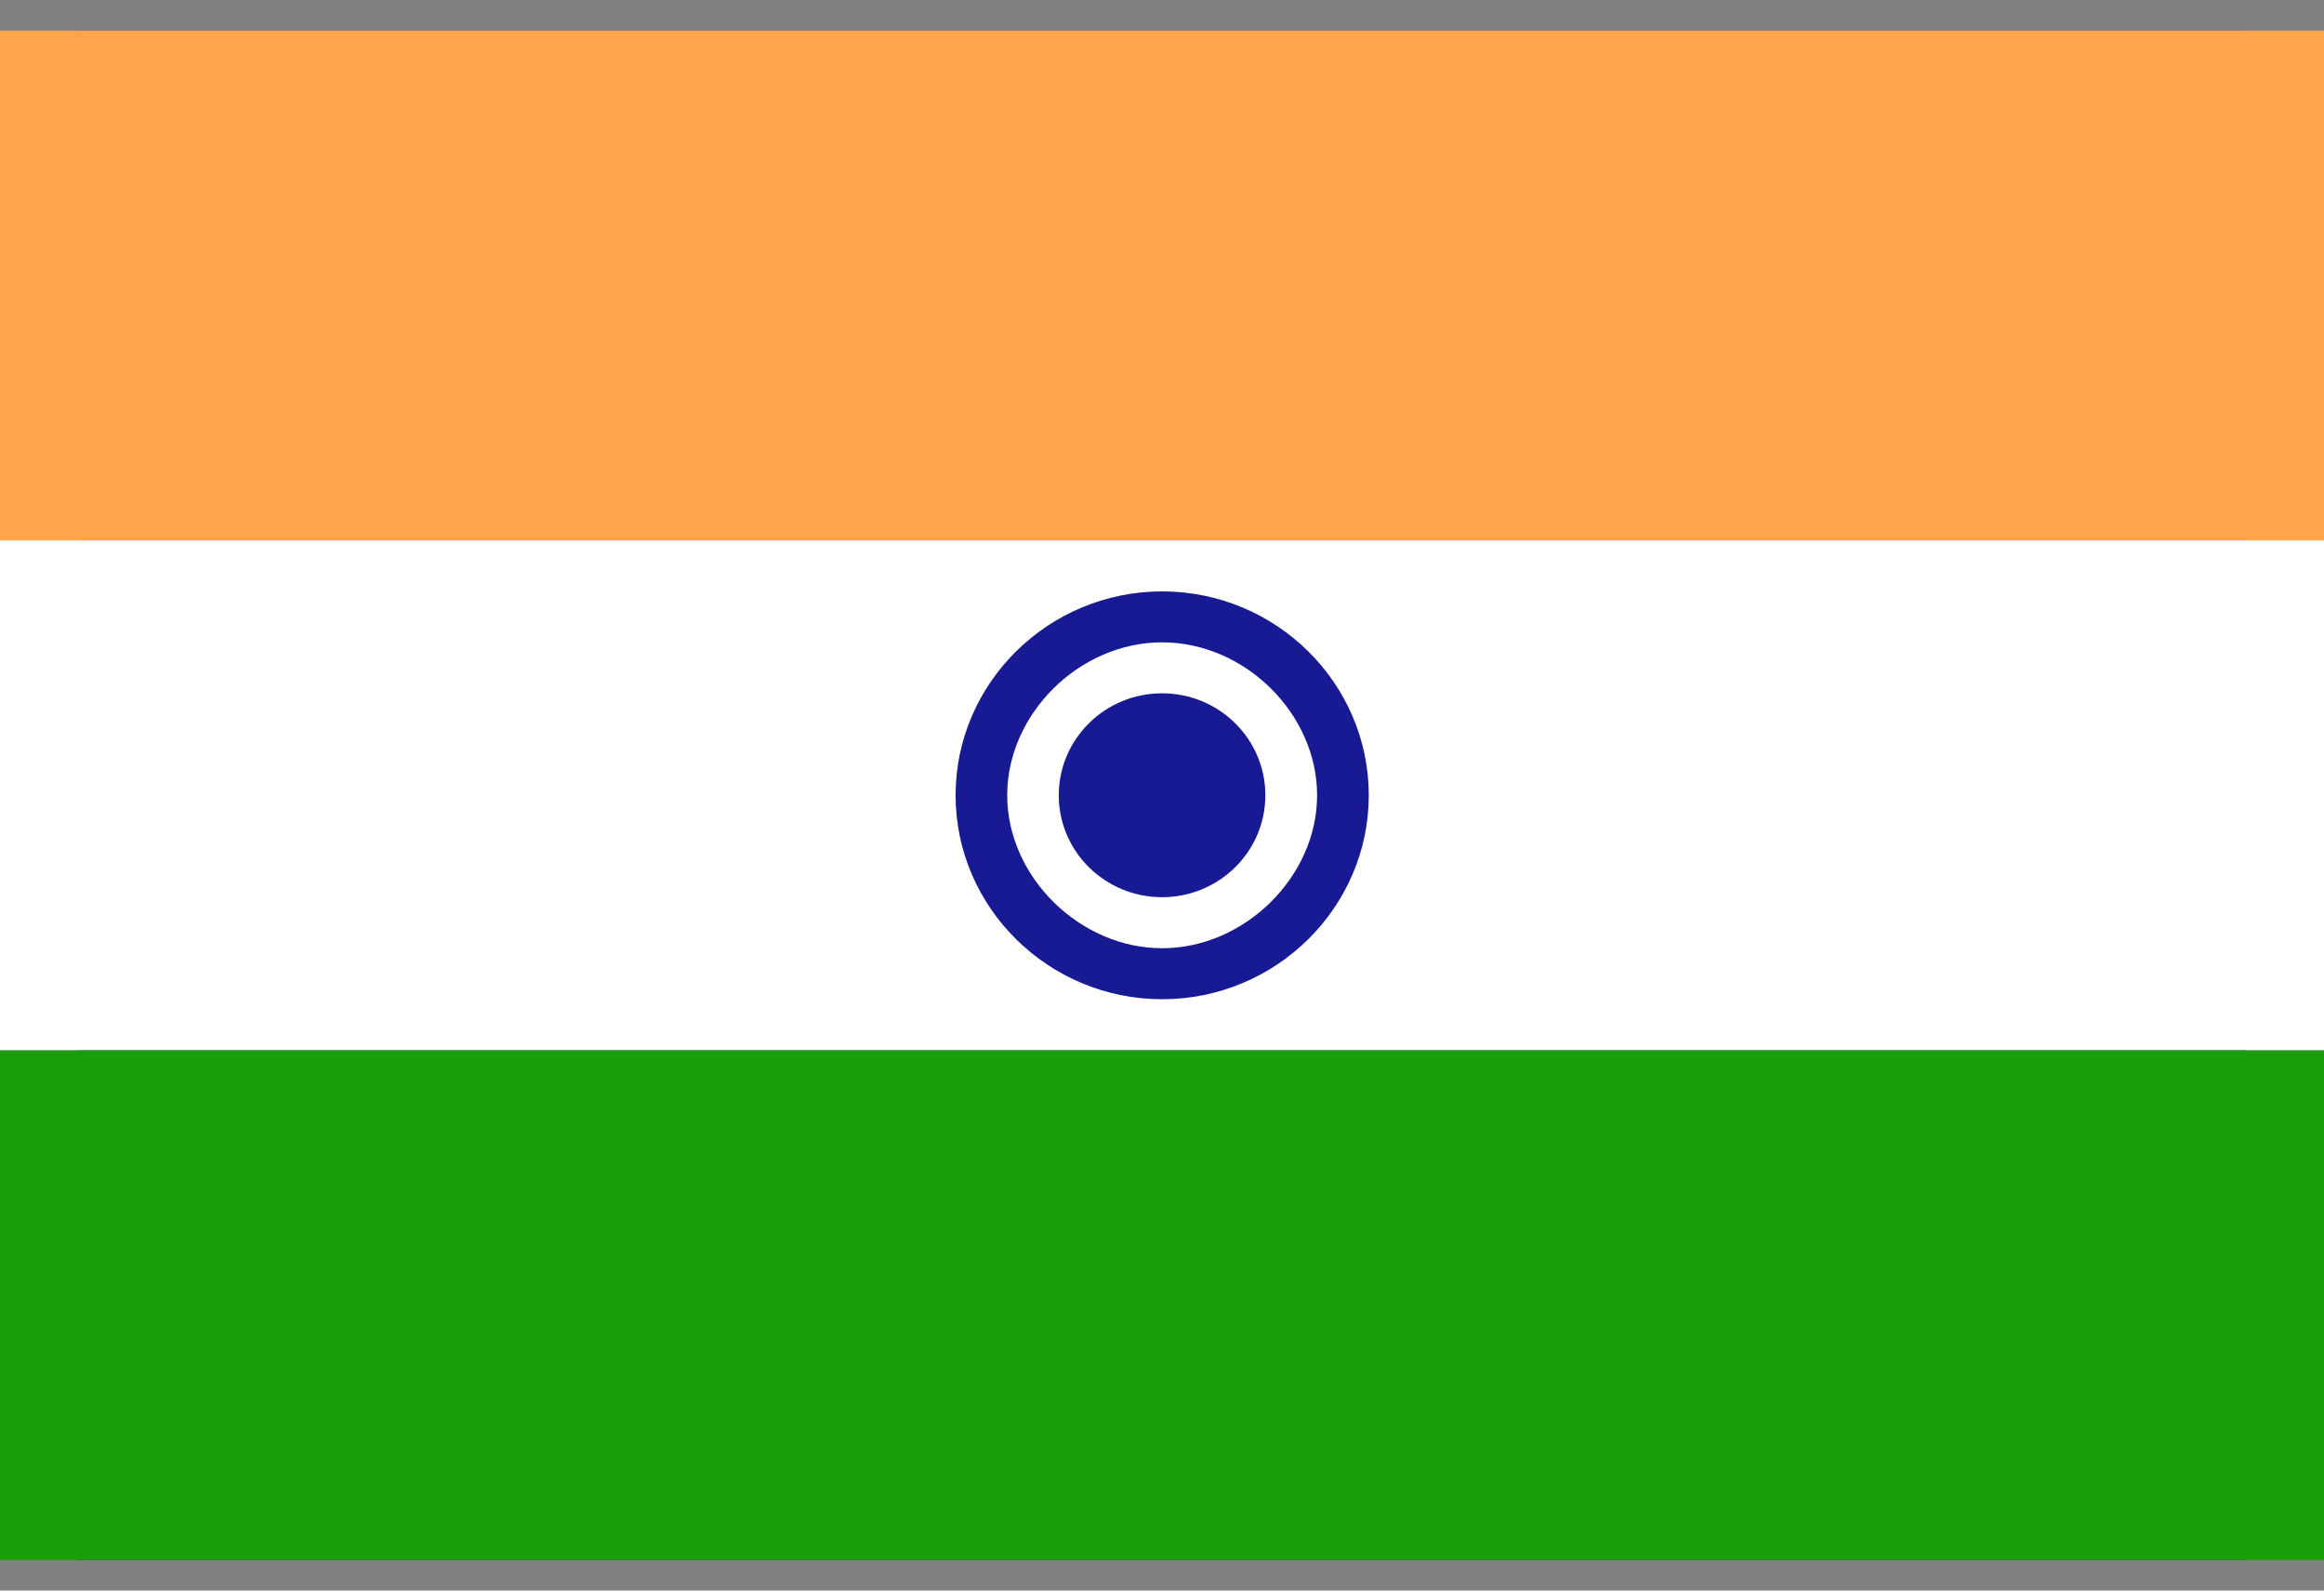 <svg width="38" height="26" viewBox="0 0 38 26" fill="none" xmlns="http://www.w3.org/2000/svg">
<rect x="0" y="0" width="38" height="26" fill="#808080" stroke="none"/>
<g clip-path="url(#clip0_14293_3970)">
<path d="M1.281 0.5H36.718V25.5H1.281V0.5Z" fill="#181A93"/>
<path d="M0 0.5H38V8.833H0V0.5Z" fill="#FFA44A"/>
<path d="M0 17.167H38V25.5H0V17.167Z" fill="#1A9F0B"/>
<path d="M0 8.833H38V17.166H0V8.833Z" fill="white"/>
<path d="M19.002 15.5C20.401 15.5 21.535 14.381 21.535 13C21.535 11.619 20.401 10.5 19.002 10.5C17.603 10.5 16.469 11.619 16.469 13C16.469 14.381 17.603 15.5 19.002 15.5Z" fill="white"/>
<path d="M19.003 16.334C17.143 16.334 15.625 14.835 15.625 13C15.625 11.165 17.143 9.667 19.003 9.667C20.862 9.667 22.381 11.165 22.381 13C22.381 14.835 20.862 16.334 19.003 16.334ZM19.003 15.5C20.351 15.5 21.536 14.331 21.536 13C21.536 11.67 20.358 10.5 19.003 10.5C17.647 10.5 16.469 11.67 16.469 13C16.469 14.331 17.655 15.5 19.003 15.5Z" fill="#181A93"/>
<path d="M19.001 14.666C19.934 14.666 20.69 13.92 20.69 13C20.69 12.079 19.934 11.333 19.001 11.333C18.069 11.333 17.312 12.079 17.312 13C17.312 13.92 18.069 14.666 19.001 14.666Z" fill="#181A93"/>
</g>
<defs>
<clipPath id="clip0_14293_3970">
<rect width="38" height="25" fill="white" transform="translate(0 0.5)"/>
</clipPath>
</defs>
</svg>
